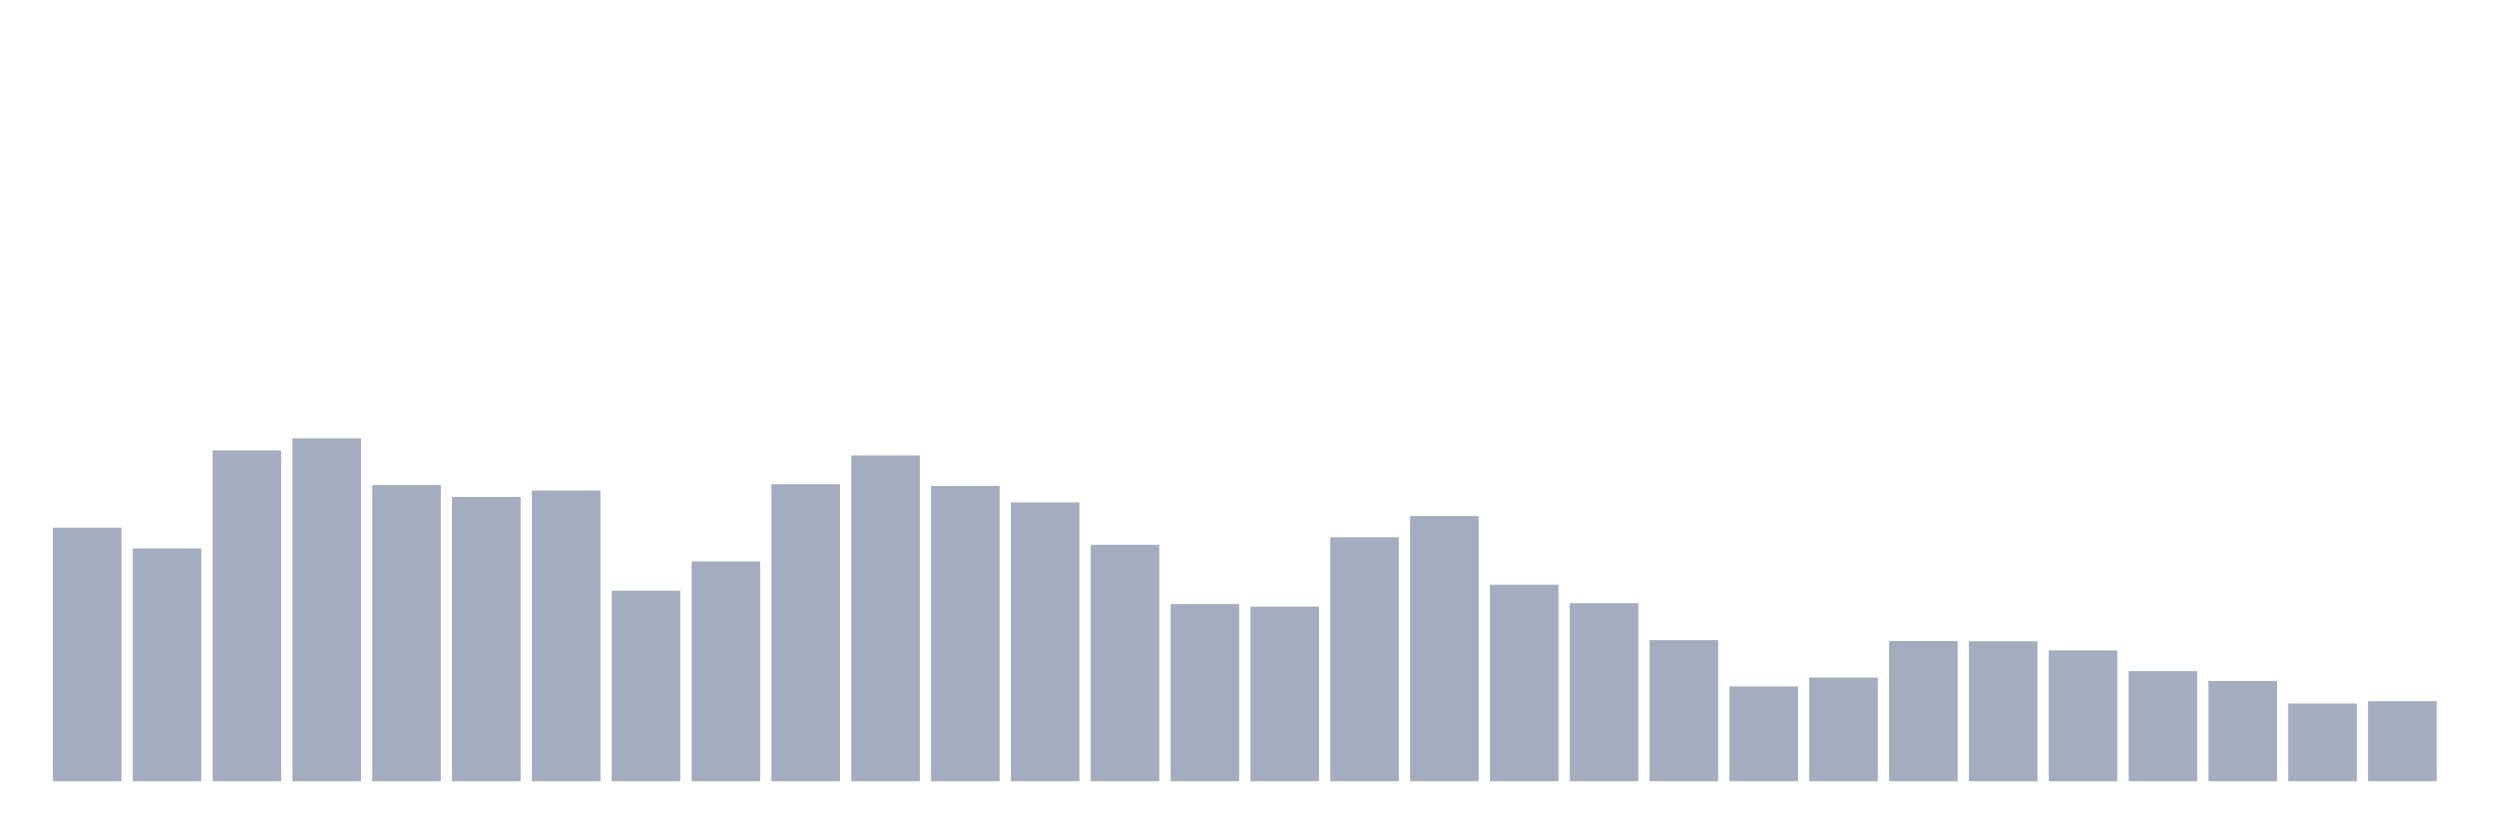 <svg xmlns="http://www.w3.org/2000/svg" viewBox="0 0 480 160"><g transform="translate(10,10)"><rect class="bar" x="0.153" width="13.175" y="91.32" height="48.68" fill="rgb(164,173,192)"></rect><rect class="bar" x="15.482" width="13.175" y="95.303" height="44.697" fill="rgb(164,173,192)"></rect><rect class="bar" x="30.81" width="13.175" y="76.479" height="63.521" fill="rgb(164,173,192)"></rect><rect class="bar" x="46.138" width="13.175" y="74.159" height="65.841" fill="rgb(164,173,192)"></rect><rect class="bar" x="61.466" width="13.175" y="83.133" height="56.867" fill="rgb(164,173,192)"></rect><rect class="bar" x="76.794" width="13.175" y="85.41" height="54.59" fill="rgb(164,173,192)"></rect><rect class="bar" x="92.123" width="13.175" y="84.184" height="55.816" fill="rgb(164,173,192)"></rect><rect class="bar" x="107.451" width="13.175" y="103.402" height="36.598" fill="rgb(164,173,192)"></rect><rect class="bar" x="122.779" width="13.175" y="97.799" height="42.201" fill="rgb(164,173,192)"></rect><rect class="bar" x="138.107" width="13.175" y="82.958" height="57.042" fill="rgb(164,173,192)"></rect><rect class="bar" x="153.436" width="13.175" y="77.442" height="62.558" fill="rgb(164,173,192)"></rect><rect class="bar" x="168.764" width="13.175" y="83.308" height="56.692" fill="rgb(164,173,192)"></rect><rect class="bar" x="184.092" width="13.175" y="86.46" height="53.54" fill="rgb(164,173,192)"></rect><rect class="bar" x="199.42" width="13.175" y="94.603" height="45.397" fill="rgb(164,173,192)"></rect><rect class="bar" x="214.748" width="13.175" y="105.985" height="34.015" fill="rgb(164,173,192)"></rect><rect class="bar" x="230.077" width="13.175" y="106.467" height="33.533" fill="rgb(164,173,192)"></rect><rect class="bar" x="245.405" width="13.175" y="93.158" height="46.842" fill="rgb(164,173,192)"></rect><rect class="bar" x="260.733" width="13.175" y="89.087" height="50.913" fill="rgb(164,173,192)"></rect><rect class="bar" x="276.061" width="13.175" y="102.264" height="37.736" fill="rgb(164,173,192)"></rect><rect class="bar" x="291.39" width="13.175" y="105.81" height="34.19" fill="rgb(164,173,192)"></rect><rect class="bar" x="306.718" width="13.175" y="112.902" height="27.098" fill="rgb(164,173,192)"></rect><rect class="bar" x="322.046" width="13.175" y="121.789" height="18.211" fill="rgb(164,173,192)"></rect><rect class="bar" x="337.374" width="13.175" y="120.081" height="19.919" fill="rgb(164,173,192)"></rect><rect class="bar" x="352.702" width="13.175" y="113.077" height="26.923" fill="rgb(164,173,192)"></rect><rect class="bar" x="368.031" width="13.175" y="113.121" height="26.879" fill="rgb(164,173,192)"></rect><rect class="bar" x="383.359" width="13.175" y="114.872" height="25.128" fill="rgb(164,173,192)"></rect><rect class="bar" x="398.687" width="13.175" y="118.856" height="21.144" fill="rgb(164,173,192)"></rect><rect class="bar" x="414.015" width="13.175" y="120.738" height="19.262" fill="rgb(164,173,192)"></rect><rect class="bar" x="429.344" width="13.175" y="125.072" height="14.928" fill="rgb(164,173,192)"></rect><rect class="bar" x="444.672" width="13.175" y="124.634" height="15.366" fill="rgb(164,173,192)"></rect></g></svg>